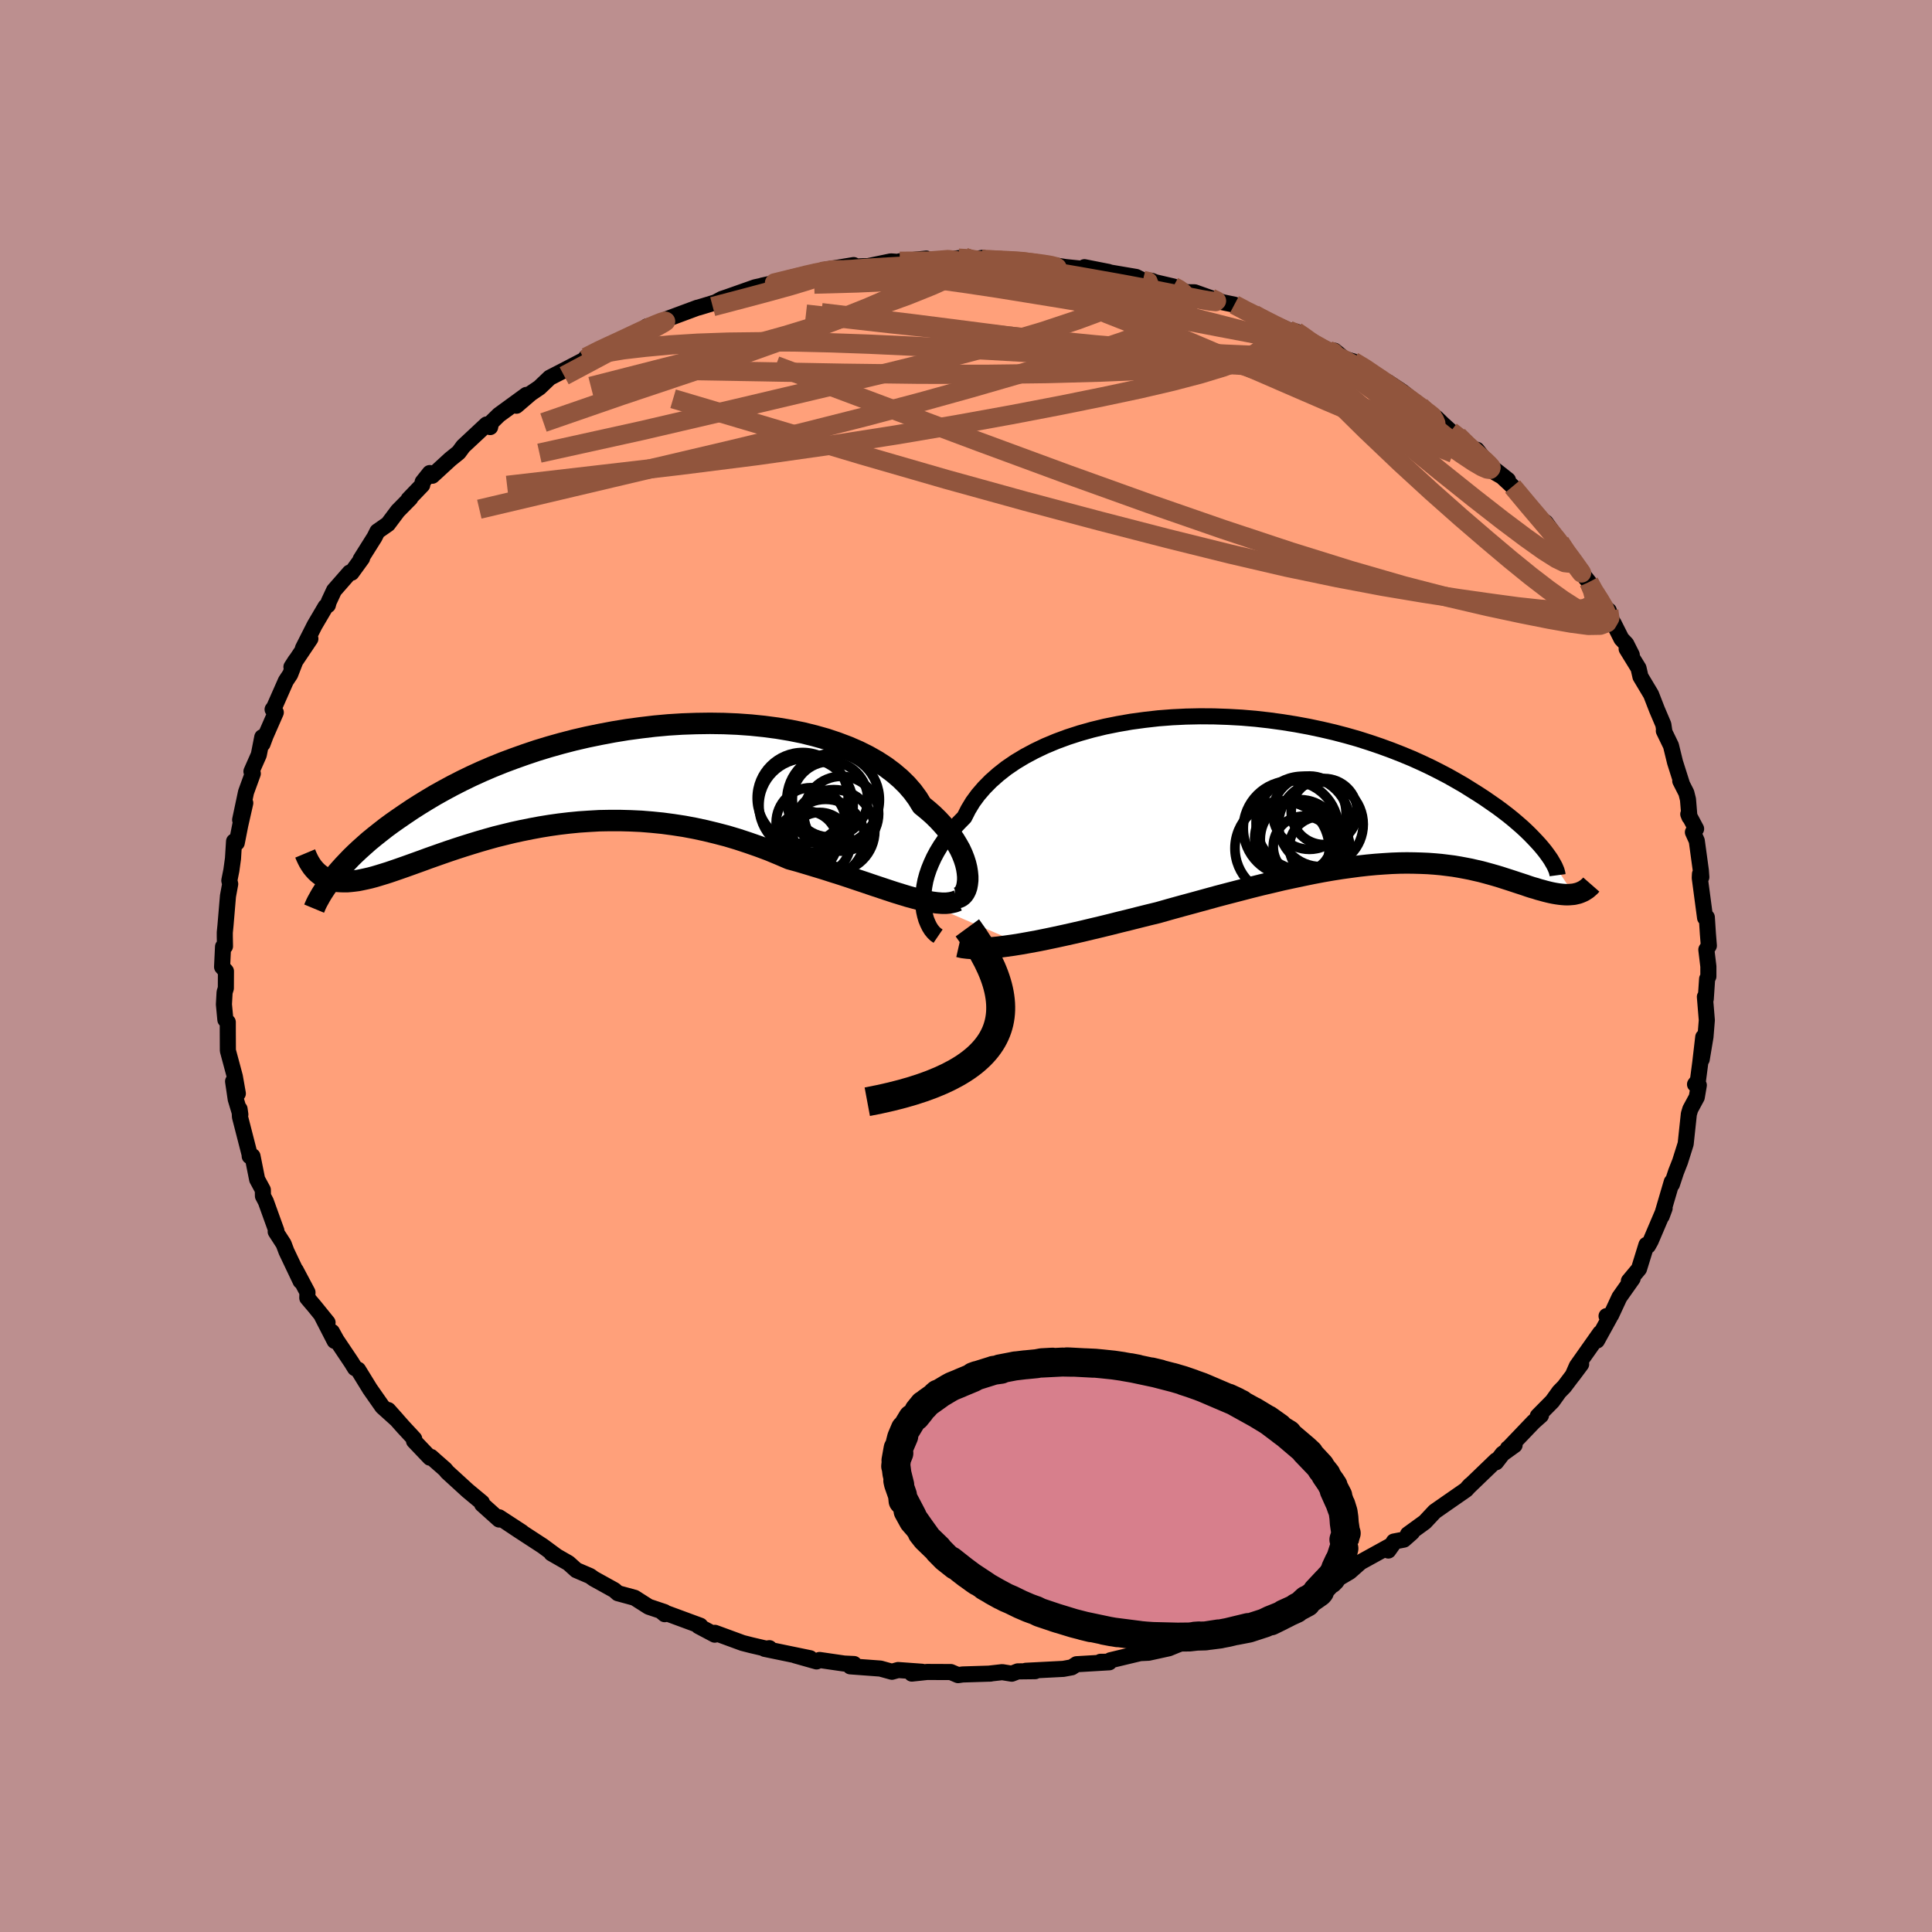 
  <svg viewBox="-100 -100 200 200" xmlns="http://www.w3.org/2000/svg" width="500" height="500" id="face-svg">
    <defs>
      <clipPath id="leftEyeClipPath">
        <polyline points="38.82,10.25 38.78,9.83 38.71,9.39 38.6,8.93 38.45,8.46 38.26,7.97 38.03,7.47 37.75,6.97 37.44,6.46 37.08,5.94 36.68,5.42 36.24,4.91 35.76,4.39 35.24,3.88 34.67,3.38 34.07,2.89 33.63,2.17 33.11,1.46 32.52,0.78 31.86,0.13 31.12,-0.5 30.32,-1.1 29.44,-1.67 28.51,-2.2 27.51,-2.7 26.45,-3.16 25.34,-3.58 24.18,-3.97 22.97,-4.31 21.72,-4.62 20.43,-4.88 19.11,-5.1 17.75,-5.28 16.38,-5.42 14.98,-5.52 13.57,-5.58 12.14,-5.6 10.7,-5.58 9.27,-5.53 7.83,-5.44 6.4,-5.31 4.97,-5.14 3.56,-4.95 2.16,-4.72 0.78,-4.46 -0.58,-4.18 -1.92,-3.87 -3.23,-3.53 -4.51,-3.17 -5.76,-2.79 -6.98,-2.38 -8.16,-1.96 -9.31,-1.53 -10.42,-1.08 -11.49,-0.62 -12.52,-0.15 -13.51,0.33 -14.47,0.82 -15.38,1.31 -16.26,1.8 -17.1,2.3 -17.9,2.79 -18.67,3.28 -19.4,3.77 -20.1,4.25 -20.77,4.72 -21.41,5.19 -22.01,5.66 -22.59,6.12 -23.14,6.57 -23.65,7.02 -24.14,7.46 -24.6,7.89 -25.03,8.31 -25.43,8.73 -25.81,9.13 -26.17,9.53 -26.5,9.91 -26.8,10.28 -27.09,10.64 -28.03,10.21 -27.79,10.35 -27.54,10.46 -27.28,10.56 -27.01,10.65 -26.72,10.71 -26.42,10.76 -26.1,10.78 -25.78,10.79 -25.43,10.79 -25.07,10.76 -24.7,10.72 -24.31,10.67 -23.91,10.59 -23.49,10.5 -23.05,10.4 -22.6,10.28 -22.13,10.14 -21.64,9.99 -21.13,9.83 -20.6,9.65 -20.05,9.46 -19.48,9.26 -18.89,9.05 -18.28,8.83 -17.64,8.6 -16.99,8.36 -16.31,8.12 -15.6,7.87 -14.88,7.62 -14.13,7.37 -13.36,7.12 -12.56,6.87 -11.74,6.62 -10.91,6.38 -10.05,6.14 -9.16,5.92 -8.26,5.7 -7.34,5.5 -6.4,5.31 -5.43,5.13 -4.45,4.97 -3.46,4.83 -2.44,4.71 -1.42,4.61 -0.37,4.54 0.68,4.48 1.75,4.46 2.83,4.46 3.92,4.49 5.01,4.54 6.12,4.63 7.22,4.74 8.34,4.89 9.45,5.06 10.57,5.27 11.68,5.51 12.79,5.78 13.9,6.07 15,6.4 16.09,6.76 17.18,7.14 18.25,7.54 19.31,7.98 20.36,8.43 21.27,8.68 22.18,8.95 23.07,9.22 23.96,9.49 24.83,9.77 25.69,10.04 26.54,10.32 27.37,10.6 28.18,10.87 28.97,11.14 29.75,11.4 30.5,11.65 31.23,11.89 31.94,12.11 32.63,12.32" />
      </clipPath>
      <clipPath id="rightEyeClipPath">
        <polyline points="-40.82,11.57 -40.81,11.05 -40.77,10.51 -40.69,9.95 -40.58,9.38 -40.42,8.79 -40.22,8.2 -39.98,7.61 -39.7,7 -39.38,6.4 -39.01,5.79 -38.6,5.19 -38.15,4.59 -37.66,3.99 -37.12,3.41 -36.55,2.83 -36.15,2.04 -35.68,1.26 -35.13,0.51 -34.5,-0.22 -33.8,-0.93 -33.03,-1.61 -32.19,-2.27 -31.28,-2.89 -30.3,-3.48 -29.27,-4.03 -28.18,-4.55 -27.03,-5.03 -25.84,-5.47 -24.6,-5.87 -23.32,-6.23 -22,-6.55 -20.66,-6.82 -19.28,-7.06 -17.88,-7.25 -16.47,-7.41 -15.04,-7.52 -13.6,-7.59 -12.16,-7.62 -10.71,-7.61 -9.27,-7.56 -7.83,-7.48 -6.41,-7.36 -5,-7.2 -3.61,-7.01 -2.24,-6.79 -0.89,-6.54 0.43,-6.26 1.72,-5.96 2.98,-5.63 4.21,-5.28 5.4,-4.9 6.55,-4.51 7.67,-4.1 8.74,-3.68 9.78,-3.25 10.78,-2.8 11.73,-2.35 12.64,-1.89 13.52,-1.43 14.35,-0.96 15.15,-0.5 15.9,-0.03 16.62,0.42 17.31,0.87 17.96,1.32 18.58,1.75 19.16,2.18 19.72,2.61 20.24,3.03 20.72,3.44 21.18,3.84 21.6,4.23 22,4.62 22.36,4.99 22.7,5.35 23.01,5.69 23.29,6.02 23.55,6.34 23.78,6.65 26.54,10.8 26.32,10.82 26.08,10.84 25.84,10.85 25.59,10.84 25.33,10.82 25.06,10.79 24.78,10.75 24.49,10.7 24.19,10.64 23.89,10.57 23.57,10.49 23.25,10.4 22.91,10.31 22.57,10.2 22.21,10.1 21.84,9.98 21.47,9.85 21.07,9.72 20.67,9.59 20.25,9.45 19.82,9.31 19.38,9.17 18.92,9.02 18.45,8.88 17.96,8.74 17.45,8.6 16.93,8.46 16.4,8.34 15.84,8.21 15.27,8.1 14.68,7.99 14.08,7.89 13.45,7.81 12.8,7.73 12.14,7.67 11.45,7.62 10.75,7.59 10.02,7.57 9.27,7.56 8.5,7.57 7.7,7.6 6.89,7.65 6.05,7.71 5.19,7.79 4.3,7.89 3.4,8.01 2.46,8.14 1.51,8.29 0.53,8.46 -0.47,8.65 -1.49,8.86 -2.53,9.08 -3.6,9.31 -4.69,9.57 -5.8,9.83 -6.92,10.11 -8.07,10.41 -9.23,10.71 -10.41,11.02 -11.61,11.35 -12.81,11.68 -14.03,12.01 -15.26,12.35 -16.49,12.7 -17.48,12.94 -18.48,13.19 -19.47,13.44 -20.45,13.68 -21.44,13.93 -22.42,14.17 -23.39,14.4 -24.35,14.63 -25.31,14.85 -26.25,15.06 -27.17,15.26 -28.08,15.45 -28.97,15.63 -29.84,15.79 -30.68,15.94" />
      </clipPath>
      <filter id="fuzzy">
        <feTurbulence id="turbulence" baseFrequency="0.05" numOctaves="3" type="noise" result="noise" />
        <feDisplacementMap in="SourceGraphic" in2="noise" scale="2" />
      </filter>
      <linearGradient id="rainbowGradient" x1="0%" y1="0%" x2="100%" y2="0%">
        <stop offset="0%" style="stop-color: rgb(44, 34, 43); stop-opacity: 1" />
        <stop offset="50%" style="stop-color: rgb(220, 20, 60); stop-opacity: 1" />
        <stop offset="100%" style="stop-color: rgb(255, 105, 180); stop-opacity: 1" />
      </linearGradient>
    </defs>
    <rect x="-100" y="-100" width="100%" height="100%" fill="rgb(188, 143, 143)" />
    <polyline id="faceContour" points="76.85,0.05 76.85,1.08 76.72,1.34 76.58,3.41 76.49,3.19 76.69,5.61 76.55,7.33 76.16,9.66 76.32,7.36 76.01,10.02 75.77,11.85 75.47,12.25 75.86,12.34 75.65,13.58 74.98,14.82 74.83,15.32 74.5,18.41 74.03,19.9 73.92,20.25 73.5,21.32 73.08,22.59 73.06,22.35 72.02,25.89 72.32,25.08 70.88,28.46 70.6,28.96 70.41,28.98 70.44,28.86 69.67,31.35 68.62,32.61 69.01,32.35 67.64,34.29 66.78,36.14 66.31,36.24 66.62,36.41 65.32,38.77 65.65,37.99 63.23,41.42 62.8,42.4 63.68,41.22 61.93,43.54 61.41,44.07 60.7,45.06 59.19,46.59 59.52,46.52 58.74,47.21 56.16,49.91 56.09,49.94 56.79,49.6 55.54,50.5 54.87,51.37 54.88,51.18 51.93,54.02 52.2,53.73 51.77,54.21 49.71,55.64 48.52,56.47 47.5,57.56 45.75,58.83 46.17,58.64 45.33,59.38 44.29,59.58 43.72,60.51 44.16,59.89 40.84,61.72 39.72,62.71 38.31,63.54 39.1,63.05 38.05,63.69 36.49,64.69 33.16,66.15 34.22,65.71 31.86,66.48 33.02,66.1 28.6,67.85 30.74,67.05 27.61,68.41 26.98,68.73 26.47,68.93 26.91,68.69 22.78,69.98 22.71,69.93 21,70.63 18.9,71.09 17.22,71.17 18.2,71.09 14.95,71.87 14.84,72.02 13.92,72.03 14.83,72.08 11.44,72.28 10.95,72.6 10.08,72.76 6.19,72.96 7.16,73 5.36,73.02 4.74,73.26 3.75,73.1 2.33,73.26 2.55,73.25 -0.35,73.34 -0.82,73.41 -1.57,73.09 -4.03,73.08 -5.61,73.25 -4.55,73.06 -7.03,72.88 -7.67,73.06 -8.86,72.73 -11.98,72.5 -11.59,72.26 -12.61,72.21 -15.16,71.84 -15.47,71.99 -17.7,71.36 -16.14,71.66 -20.84,70.69 -20.35,70.62 -20.26,70.77 -22.23,70.31 -23.13,70.08 -25.99,69.03 -26.01,69.22 -27.69,68.33 -27.51,68.29 -30.98,67.01 -31.56,66.79 -31.19,67.1 -31.21,66.88 -32.85,66.33 -34.31,65.4 -36.04,64.93 -36.4,64.61 -38.53,63.43 -38.92,63.15 -40.34,62.54 -41.15,61.81 -42.91,60.8 -42.41,61.08 -43.82,60.04 -46.29,58.43 -48.09,57.23 -45.97,58.61 -48.33,57.07 -48.33,57.3 -50.09,55.72 -50.11,55.54 -51.59,54.31 -53.69,52.39 -53.93,52.1 -54.9,51.25 -55.38,50.82 -55.49,50.9 -57.14,49.17 -57.12,48.95 -58.26,47.72 -59.81,45.97 -58.9,46.99 -60.42,45.62 -61.7,43.79 -62.93,41.79 -63.25,41.63 -63.62,41.03 -65.17,38.72 -65.64,37.87 -65.36,38.81 -66.68,36.24 -66.09,36.91 -67.45,35.23 -68.19,34.36 -68.17,33.78 -69.38,31.5 -68.88,32.63 -70.35,29.54 -70.64,28.77 -71.46,27.5 -71.39,27.4 -71.76,26.38 -72.48,24.38 -72.78,23.81 -72.79,23.18 -73.38,22.09 -73.86,19.69 -74.15,19.69 -74.16,19.5 -75.16,15.61 -75.2,14.81 -75.12,15.37 -75.6,13.78 -75.87,11.94 -75.38,13.2 -75.69,11.44 -76.41,8.76 -76.42,6.72 -76.42,5.81 -76.67,5.56 -76.82,3.97 -76.75,2.72 -76.62,2.3 -76.61,0.54 -77.01,0.09 -76.91,-2 -76.71,-2.04 -76.73,-3.08 -76.73,-3.47 -76.66,-4.17 -76.4,-7.24 -76.17,-8.49 -76.26,-8.85 -76.05,-9.9 -75.88,-11.13 -75.77,-12.9 -75.49,-12.75 -75.13,-14.58 -74.61,-16.87 -75.14,-15.13 -74.53,-18 -73.83,-19.92 -73.97,-20.14 -73.21,-21.86 -72.85,-23.69 -72.82,-23 -72.51,-23.83 -71.45,-26.25 -71.78,-26.56 -71.61,-26.79 -70.41,-29.51 -69.96,-30.19 -69.4,-31.63 -69.83,-30.96 -67.87,-33.88 -68.64,-32.89 -67.43,-35.28 -66.3,-37.2 -66.06,-37.36 -65.97,-37.7 -65.42,-38.88 -63.8,-40.73 -63.61,-40.71 -62.52,-42.21 -62.67,-42.1 -61.23,-44.39 -60.93,-44.99 -59.84,-45.75 -58.82,-47.11 -57.53,-48.42 -57.71,-48.31 -56.29,-49.79 -56.25,-50.1 -55.51,-51.03 -55.25,-50.75 -53.39,-52.46 -52.52,-53.16 -52.05,-53.8 -49.63,-56.06 -49.26,-55.79 -49.16,-56.26 -48.35,-57.05 -45.51,-59.12 -45.56,-58.88 -46.54,-58 -45.06,-59.27 -44.16,-59.88 -43.09,-60.9 -41.46,-61.74 -39.52,-62.75 -39.32,-63.02 -37.22,-64.1 -38.08,-63.67 -35.8,-64.69 -34.6,-65.22 -33.25,-65.98 -33.04,-66.2 -31.33,-66.64 -30.91,-66.99 -28.41,-67.92 -27.82,-68.14 -27.67,-68.17 -25.93,-68.7 -25.26,-69.06 -24.72,-69.24 -21.83,-70.26 -19.67,-70.73 -21.08,-70.44 -18.37,-71.03 -18.2,-71.06 -15.51,-71.88 -14.99,-71.88 -14.48,-72.09 -11.63,-72.56 -12.42,-72.37 -10.64,-72.44 -10.13,-72.45 -7.78,-72.94 -7.06,-72.89 -4.11,-73.23 -6.86,-72.95 -3.76,-72.98 -0.78,-73.27 -0.14,-73.35 0.21,-73.08 1.76,-73.31 2.26,-73.05 2.32,-73.07 5.08,-73.04 6.24,-72.96 7.4,-72.84 9.18,-72.53 10.33,-72.35 12.5,-72.13 12.26,-72.34 14.75,-71.85 12.91,-72.07 14.66,-71.83 17.61,-71.33 18.31,-70.98 19.19,-70.94 19.59,-70.78 21.47,-70.34 22.3,-70 22.74,-69.75 23.67,-69.74 26.57,-68.71 27.78,-68.46 28.97,-67.76 30.89,-67.01 29.82,-67.46 31.18,-66.68 32.63,-66.16 33.4,-65.81 34.16,-65.68 34.5,-65.36 37.54,-63.71 38.15,-63.69 39.16,-62.86 40.07,-62.59 41.27,-61.99 42.74,-60.85 43.56,-60.23 43.67,-60.44 45.18,-59.44 47.03,-57.96 47.42,-57.42 48.67,-56.76 49.36,-56.09 50.18,-55.35 50.92,-54.89 52.6,-53.28 52.09,-53.44 52.88,-53.44 54.72,-51.11 56.1,-50.31 54.57,-51.52 56.3,-49.91 56.58,-49.64 58.71,-47.08 59.86,-45.65 60,-45.92 61.51,-43.84 61.49,-43.87 61.89,-43.14 63,-41.91 63.41,-41.11 64.49,-39.73 64.61,-39.18 66.35,-36.93 66.54,-36.79 66.9,-35.63 67.04,-35.48 67.85,-33.87 68.35,-33.34 68.92,-32.21 68.39,-32.83 69.62,-30.83 69.82,-29.95 70.92,-28.11 71.53,-26.54 72.19,-24.99 72.29,-24.31 72.24,-24.34 72.98,-22.81 73.4,-21.09 74.09,-18.92 73.94,-19.16 74.57,-17.92 74.74,-17.24 74.89,-15.42 74.77,-15.72 75.58,-14.2 75.25,-13.85 75.65,-12.96 76.07,-9.89 76.12,-9.2 75.98,-9.52 75.96,-9.12 76.51,-4.99 76.69,-5.04 76.8,-3.34 76.9,-2.1 76.64,-1.69 76.85,0.05 76.85,1.08" fill="rgb(255, 160, 122)" stroke="black" stroke-width="1.667" stroke-linejoin="round" filter="url(#fuzzy)" />
    <g transform="translate(36.38 -18.23)">
      <polyline id="rightCountour" points="-40.82,11.57 -40.81,11.05 -40.77,10.51 -40.69,9.95 -40.58,9.38 -40.42,8.79 -40.22,8.2 -39.98,7.61 -39.7,7 -39.38,6.4 -39.01,5.79 -38.6,5.19 -38.15,4.59 -37.66,3.99 -37.12,3.41 -36.55,2.83 -36.15,2.04 -35.68,1.26 -35.13,0.51 -34.5,-0.22 -33.8,-0.93 -33.03,-1.61 -32.19,-2.27 -31.28,-2.89 -30.3,-3.48 -29.27,-4.03 -28.18,-4.55 -27.03,-5.03 -25.84,-5.47 -24.6,-5.87 -23.32,-6.23 -22,-6.55 -20.66,-6.82 -19.28,-7.06 -17.88,-7.25 -16.47,-7.41 -15.04,-7.52 -13.6,-7.59 -12.16,-7.62 -10.71,-7.61 -9.27,-7.56 -7.83,-7.48 -6.41,-7.36 -5,-7.2 -3.61,-7.01 -2.24,-6.79 -0.89,-6.54 0.43,-6.26 1.72,-5.96 2.98,-5.63 4.21,-5.28 5.4,-4.9 6.55,-4.51 7.67,-4.1 8.74,-3.68 9.78,-3.25 10.78,-2.8 11.73,-2.35 12.64,-1.89 13.52,-1.43 14.35,-0.96 15.15,-0.5 15.9,-0.03 16.62,0.42 17.31,0.87 17.96,1.32 18.58,1.75 19.16,2.18 19.72,2.61 20.24,3.03 20.72,3.44 21.18,3.84 21.6,4.23 22,4.62 22.36,4.99 22.7,5.35 23.01,5.69 23.29,6.02 23.55,6.34 23.78,6.65 26.54,10.8 26.32,10.82 26.08,10.84 25.84,10.85 25.59,10.84 25.33,10.82 25.06,10.79 24.78,10.75 24.49,10.7 24.19,10.64 23.89,10.57 23.57,10.49 23.25,10.4 22.91,10.31 22.57,10.2 22.21,10.1 21.84,9.98 21.47,9.85 21.07,9.72 20.67,9.59 20.25,9.45 19.82,9.31 19.38,9.17 18.92,9.02 18.45,8.88 17.96,8.74 17.45,8.6 16.93,8.46 16.4,8.34 15.84,8.21 15.27,8.1 14.68,7.99 14.08,7.89 13.45,7.81 12.8,7.73 12.14,7.67 11.45,7.62 10.75,7.59 10.02,7.57 9.27,7.56 8.5,7.57 7.7,7.6 6.89,7.65 6.05,7.71 5.19,7.79 4.3,7.89 3.4,8.01 2.46,8.14 1.51,8.29 0.53,8.46 -0.47,8.65 -1.49,8.86 -2.53,9.08 -3.6,9.31 -4.69,9.57 -5.8,9.83 -6.92,10.11 -8.07,10.41 -9.23,10.71 -10.41,11.02 -11.61,11.35 -12.81,11.68 -14.03,12.01 -15.26,12.35 -16.49,12.7 -17.48,12.94 -18.48,13.19 -19.47,13.44 -20.45,13.68 -21.44,13.93 -22.42,14.17 -23.39,14.4 -24.35,14.63 -25.31,14.85 -26.25,15.06 -27.17,15.26 -28.08,15.45 -28.97,15.63 -29.84,15.79 -30.68,15.94" fill="white" stroke="white" stroke-width="0" stroke-linejoin="round" filter="url(#fuzzy)" />
    </g>
    <g transform="translate(-38.64 -19.52)">
      <polyline id="leftCountour" points="38.82,10.25 38.78,9.83 38.71,9.39 38.6,8.93 38.45,8.46 38.26,7.97 38.03,7.47 37.75,6.97 37.44,6.46 37.08,5.94 36.68,5.42 36.24,4.91 35.76,4.39 35.24,3.88 34.67,3.38 34.07,2.89 33.63,2.17 33.11,1.46 32.52,0.78 31.86,0.13 31.12,-0.5 30.32,-1.1 29.44,-1.67 28.51,-2.2 27.51,-2.7 26.45,-3.16 25.34,-3.58 24.18,-3.97 22.97,-4.31 21.72,-4.62 20.43,-4.88 19.11,-5.1 17.75,-5.28 16.38,-5.42 14.98,-5.52 13.57,-5.58 12.14,-5.6 10.7,-5.58 9.27,-5.53 7.83,-5.44 6.4,-5.31 4.97,-5.14 3.56,-4.95 2.16,-4.72 0.78,-4.46 -0.58,-4.18 -1.92,-3.87 -3.23,-3.53 -4.51,-3.17 -5.76,-2.79 -6.98,-2.38 -8.16,-1.96 -9.31,-1.53 -10.42,-1.08 -11.49,-0.62 -12.52,-0.15 -13.51,0.33 -14.47,0.82 -15.38,1.31 -16.26,1.8 -17.1,2.3 -17.9,2.79 -18.67,3.28 -19.4,3.77 -20.1,4.25 -20.77,4.72 -21.41,5.19 -22.01,5.66 -22.59,6.12 -23.14,6.57 -23.65,7.02 -24.14,7.46 -24.6,7.89 -25.03,8.31 -25.43,8.73 -25.81,9.13 -26.17,9.53 -26.5,9.91 -26.8,10.28 -27.09,10.64 -28.03,10.21 -27.79,10.35 -27.54,10.46 -27.28,10.56 -27.01,10.65 -26.72,10.71 -26.42,10.76 -26.1,10.78 -25.78,10.79 -25.43,10.79 -25.07,10.76 -24.7,10.72 -24.31,10.67 -23.91,10.59 -23.49,10.5 -23.05,10.4 -22.6,10.28 -22.13,10.14 -21.64,9.99 -21.13,9.83 -20.6,9.65 -20.05,9.46 -19.48,9.26 -18.89,9.05 -18.28,8.83 -17.64,8.6 -16.99,8.36 -16.31,8.12 -15.6,7.87 -14.88,7.62 -14.13,7.37 -13.36,7.12 -12.56,6.87 -11.74,6.62 -10.91,6.38 -10.05,6.14 -9.16,5.92 -8.26,5.7 -7.34,5.5 -6.4,5.31 -5.43,5.13 -4.45,4.97 -3.46,4.83 -2.44,4.71 -1.42,4.61 -0.37,4.54 0.68,4.48 1.75,4.46 2.83,4.46 3.92,4.49 5.01,4.54 6.12,4.63 7.22,4.74 8.34,4.89 9.45,5.06 10.57,5.27 11.68,5.51 12.79,5.78 13.9,6.07 15,6.4 16.09,6.76 17.18,7.14 18.25,7.54 19.31,7.98 20.36,8.43 21.27,8.68 22.18,8.95 23.07,9.22 23.96,9.49 24.83,9.77 25.69,10.04 26.54,10.32 27.37,10.6 28.18,10.87 28.97,11.14 29.75,11.4 30.5,11.65 31.23,11.89 31.94,12.11 32.63,12.32" fill="white" stroke="white" stroke-width="0" stroke-linejoin="round" filter="url(#fuzzy)" />
    </g>
    <g transform="translate(36.38 -18.23)">
      <polyline id="rightUpper" points="-39.27,15.14 -39.52,14.97 -39.75,14.75 -39.97,14.48 -40.17,14.16 -40.34,13.81 -40.5,13.42 -40.62,13 -40.72,12.55 -40.78,12.07 -40.82,11.57 -40.81,11.05 -40.77,10.51 -40.69,9.95 -40.58,9.38 -40.42,8.79 -40.22,8.2 -39.98,7.61 -39.7,7 -39.38,6.4 -39.01,5.79 -38.6,5.19 -38.15,4.59 -37.66,3.99 -37.12,3.41 -36.55,2.83 -36.15,2.04 -35.68,1.26 -35.13,0.51 -34.5,-0.22 -33.8,-0.93 -33.03,-1.61 -32.19,-2.27 -31.28,-2.89 -30.3,-3.48 -29.27,-4.03 -28.18,-4.55 -27.03,-5.03 -25.84,-5.47 -24.6,-5.87 -23.32,-6.23 -22,-6.55 -20.66,-6.82 -19.28,-7.06 -17.88,-7.25 -16.47,-7.41 -15.04,-7.52 -13.6,-7.59 -12.16,-7.62 -10.71,-7.61 -9.27,-7.56 -7.83,-7.48 -6.41,-7.36 -5,-7.2 -3.61,-7.01 -2.24,-6.79 -0.89,-6.54 0.43,-6.26 1.72,-5.96 2.98,-5.63 4.21,-5.28 5.4,-4.9 6.55,-4.51 7.67,-4.1 8.74,-3.68 9.78,-3.25 10.78,-2.8 11.73,-2.35 12.64,-1.89 13.52,-1.43 14.35,-0.96 15.15,-0.5 15.9,-0.03 16.62,0.42 17.31,0.87 17.96,1.32 18.58,1.75 19.16,2.18 19.72,2.61 20.24,3.03 20.72,3.44 21.18,3.84 21.6,4.23 22,4.62 22.36,4.99 22.7,5.35 23.01,5.69 23.29,6.02 23.55,6.34 23.78,6.65 23.98,6.93 24.17,7.21 24.32,7.47 24.46,7.71 24.58,7.94 24.67,8.15 24.75,8.34 24.8,8.52 24.84,8.68 24.86,8.83" fill="none" stroke="black" stroke-width="1.667" stroke-linejoin="round" filter="url(#fuzzy)" />
      <polyline id="rightLower" points="-37.14,16.22 -36.7,16.32 -36.21,16.38 -35.66,16.42 -35.07,16.42 -34.43,16.4 -33.75,16.35 -33.04,16.28 -32.28,16.18 -31.49,16.07 -30.68,15.94 -29.84,15.79 -28.97,15.63 -28.08,15.45 -27.17,15.26 -26.25,15.06 -25.31,14.85 -24.35,14.63 -23.39,14.4 -22.42,14.17 -21.44,13.93 -20.45,13.68 -19.47,13.44 -18.48,13.19 -17.48,12.94 -16.49,12.7 -15.26,12.35 -14.03,12.01 -12.81,11.68 -11.61,11.35 -10.41,11.02 -9.23,10.71 -8.07,10.41 -6.92,10.11 -5.8,9.83 -4.69,9.57 -3.6,9.31 -2.53,9.08 -1.49,8.86 -0.47,8.65 0.53,8.46 1.51,8.29 2.46,8.14 3.4,8.01 4.3,7.89 5.19,7.79 6.05,7.71 6.89,7.65 7.7,7.6 8.5,7.57 9.27,7.56 10.02,7.57 10.75,7.59 11.45,7.62 12.14,7.67 12.8,7.73 13.45,7.81 14.08,7.89 14.68,7.99 15.27,8.1 15.84,8.21 16.4,8.34 16.93,8.46 17.45,8.6 17.96,8.74 18.45,8.88 18.92,9.02 19.38,9.17 19.82,9.31 20.25,9.45 20.67,9.59 21.07,9.72 21.47,9.85 21.84,9.98 22.21,10.1 22.57,10.2 22.91,10.31 23.25,10.4 23.57,10.49 23.89,10.57 24.19,10.64 24.49,10.7 24.78,10.75 25.06,10.79 25.33,10.82 25.59,10.84 25.84,10.85 26.08,10.84 26.32,10.82 26.54,10.8 26.76,10.75 26.97,10.7 27.17,10.63 27.36,10.55 27.55,10.46 27.72,10.35 27.89,10.24 28.05,10.1 28.21,9.96 28.35,9.8" fill="none" stroke="black" stroke-width="2.222" stroke-linejoin="round" filter="url(#fuzzy)" />
      <circle r="3.148" cx="-1.426" cy="5.87" stroke="black" fill="none" stroke-width="1.0" filter="url(#fuzzy)" clip-path="url(#rightEyeClipPath)" /><circle r="3.126" cx="0.224" cy="5.905" stroke="black" fill="none" stroke-width="1.0" filter="url(#fuzzy)" clip-path="url(#rightEyeClipPath)" /><circle r="4.876" cx="-3.661" cy="6.045" stroke="black" fill="none" stroke-width="1.0" filter="url(#fuzzy)" clip-path="url(#rightEyeClipPath)" /><circle r="3.794" cx="-0.831" cy="2.36" stroke="black" fill="none" stroke-width="1.0" filter="url(#fuzzy)" clip-path="url(#rightEyeClipPath)" /><circle r="4.856" cx="-1.496" cy="3.445" stroke="black" fill="none" stroke-width="1.0" filter="url(#fuzzy)" clip-path="url(#rightEyeClipPath)" /><circle r="4.382" cx="0.359" cy="3.565" stroke="black" fill="none" stroke-width="1.0" filter="url(#fuzzy)" clip-path="url(#rightEyeClipPath)" /><circle r="4.114" cx="-1.806" cy="5.125" stroke="black" fill="none" stroke-width="1.0" filter="url(#fuzzy)" clip-path="url(#rightEyeClipPath)" /><circle r="4.92" cx="-2.756" cy="3.99" stroke="black" fill="none" stroke-width="1.0" filter="url(#fuzzy)" clip-path="url(#rightEyeClipPath)" /><circle r="3.422" cx="0.704" cy="2.245" stroke="black" fill="none" stroke-width="1.0" filter="url(#fuzzy)" clip-path="url(#rightEyeClipPath)" /><circle r="4.028" cx="-2.466" cy="5.02" stroke="black" fill="none" stroke-width="1.0" filter="url(#fuzzy)" clip-path="url(#rightEyeClipPath)" />
      </g>
    <g transform="translate(-38.64 -19.52)">
      <polyline id="leftUpper" points="37.51,12.48 37.74,12.47 37.96,12.4 38.16,12.28 38.34,12.11 38.49,11.9 38.62,11.64 38.72,11.34 38.78,11.01 38.82,10.64 38.82,10.25 38.78,9.83 38.71,9.39 38.6,8.93 38.45,8.46 38.26,7.97 38.03,7.47 37.75,6.97 37.44,6.46 37.08,5.94 36.68,5.42 36.24,4.91 35.76,4.39 35.24,3.88 34.67,3.38 34.07,2.89 33.63,2.17 33.11,1.46 32.52,0.78 31.86,0.13 31.12,-0.5 30.32,-1.1 29.44,-1.67 28.51,-2.2 27.51,-2.7 26.45,-3.16 25.34,-3.58 24.18,-3.97 22.97,-4.31 21.72,-4.62 20.43,-4.88 19.11,-5.1 17.75,-5.28 16.38,-5.42 14.98,-5.52 13.57,-5.58 12.14,-5.6 10.7,-5.58 9.27,-5.53 7.83,-5.44 6.4,-5.31 4.97,-5.14 3.56,-4.95 2.16,-4.72 0.78,-4.46 -0.58,-4.18 -1.92,-3.87 -3.23,-3.53 -4.51,-3.17 -5.76,-2.79 -6.98,-2.38 -8.16,-1.96 -9.31,-1.53 -10.42,-1.08 -11.49,-0.62 -12.52,-0.15 -13.51,0.33 -14.47,0.82 -15.38,1.31 -16.26,1.8 -17.1,2.3 -17.9,2.79 -18.67,3.28 -19.4,3.77 -20.1,4.25 -20.77,4.72 -21.41,5.19 -22.01,5.66 -22.59,6.12 -23.14,6.57 -23.65,7.02 -24.14,7.46 -24.6,7.89 -25.03,8.31 -25.43,8.73 -25.81,9.13 -26.17,9.53 -26.5,9.91 -26.8,10.28 -27.09,10.64 -27.35,10.99 -27.59,11.33 -27.81,11.66 -28.01,11.97 -28.19,12.27 -28.35,12.56 -28.5,12.83 -28.63,13.09 -28.74,13.34 -28.84,13.58" fill="none" stroke="black" stroke-width="2.222" stroke-linejoin="round" filter="url(#fuzzy)" />
      <polyline id="leftLower" points="37.8,12.74 37.44,12.88 37.04,12.97 36.61,13.02 36.14,13.02 35.63,12.98 35.09,12.91 34.52,12.8 33.92,12.67 33.29,12.5 32.63,12.32 31.94,12.11 31.23,11.89 30.5,11.65 29.75,11.4 28.97,11.14 28.18,10.87 27.37,10.6 26.54,10.32 25.69,10.04 24.83,9.77 23.96,9.49 23.07,9.22 22.18,8.95 21.27,8.68 20.36,8.43 19.31,7.98 18.25,7.54 17.18,7.14 16.09,6.76 15,6.4 13.9,6.07 12.79,5.78 11.68,5.51 10.57,5.27 9.45,5.06 8.34,4.89 7.22,4.74 6.12,4.63 5.01,4.54 3.92,4.49 2.83,4.46 1.75,4.46 0.68,4.48 -0.37,4.54 -1.42,4.61 -2.44,4.71 -3.46,4.83 -4.45,4.97 -5.43,5.13 -6.4,5.31 -7.34,5.5 -8.26,5.7 -9.16,5.92 -10.05,6.14 -10.91,6.38 -11.74,6.62 -12.56,6.87 -13.36,7.12 -14.13,7.37 -14.88,7.62 -15.6,7.87 -16.31,8.12 -16.99,8.36 -17.64,8.6 -18.28,8.83 -18.89,9.05 -19.48,9.26 -20.05,9.46 -20.6,9.65 -21.13,9.83 -21.64,9.99 -22.13,10.14 -22.6,10.28 -23.05,10.4 -23.49,10.5 -23.91,10.59 -24.31,10.67 -24.7,10.72 -25.07,10.76 -25.43,10.79 -25.78,10.79 -26.1,10.78 -26.42,10.76 -26.72,10.71 -27.01,10.65 -27.28,10.56 -27.54,10.46 -27.79,10.35 -28.03,10.21 -28.25,10.05 -28.46,9.88 -28.66,9.69 -28.85,9.48 -29.03,9.26 -29.2,9.01 -29.36,8.75 -29.5,8.48 -29.64,8.18 -29.77,7.87" fill="none" stroke="black" stroke-width="2.222" stroke-linejoin="round" filter="url(#fuzzy)" />
      <circle r="4.708" cx="21.735" cy="2.13" stroke="black" fill="none" stroke-width="1.0" filter="url(#fuzzy)" clip-path="url(#leftEyeClipPath)" /><circle r="3.906" cx="24.565" cy="2.265" stroke="black" fill="none" stroke-width="1.0" filter="url(#fuzzy)" clip-path="url(#leftEyeClipPath)" /><circle r="4.872" cx="22.085" cy="2.9" stroke="black" fill="none" stroke-width="1.0" filter="url(#fuzzy)" clip-path="url(#leftEyeClipPath)" /><circle r="4.254" cx="24.95" cy="5.52" stroke="black" fill="none" stroke-width="1.0" filter="url(#fuzzy)" clip-path="url(#leftEyeClipPath)" /><circle r="4.03" cx="24.11" cy="6.295" stroke="black" fill="none" stroke-width="1.0" filter="url(#fuzzy)" clip-path="url(#leftEyeClipPath)" /><circle r="3.872" cx="25.725" cy="3.755" stroke="black" fill="none" stroke-width="1.0" filter="url(#fuzzy)" clip-path="url(#leftEyeClipPath)" /><circle r="3.188" cx="23.48" cy="6.81" stroke="black" fill="none" stroke-width="1.0" filter="url(#fuzzy)" clip-path="url(#leftEyeClipPath)" /><circle r="4.79" cx="24.885" cy="2.31" stroke="black" fill="none" stroke-width="1.0" filter="url(#fuzzy)" clip-path="url(#leftEyeClipPath)" /><circle r="3.15" cx="22.17" cy="6.645" stroke="black" fill="none" stroke-width="1.0" filter="url(#fuzzy)" clip-path="url(#leftEyeClipPath)" /><circle r="3.596" cx="22.585" cy="4.66" stroke="black" fill="none" stroke-width="1.0" filter="url(#fuzzy)" clip-path="url(#leftEyeClipPath)" />
    </g>
    <g id="hairs">
      <polyline points="34.16,-65.68 35.01,-65.1 35.9,-64.45 36.27,-63.97 36.09,-63.64 35.38,-63.41 34.14,-63.25 32.32,-63.19 29.89,-63.21 26.81,-63.34 23.06,-63.55 18.6,-63.87 13.39,-64.31 7.32,-64.91 0.29,-65.63 -7.73,-66.48 -16.57,-67.48" fill="none" stroke="rgb(145, 85, 61)" stroke-width="2" stroke-linejoin="round" filter="url(#fuzzy)" /><polyline points="56.58,-49.64 58.25,-47.64 59.43,-46.25 60.38,-45.13 61.19,-44.13 61.89,-43.21 62.51,-42.38 63.03,-41.67 63.42,-41.12 63.67,-40.77 63.72,-40.69 63.54,-40.92 63.08,-41.53 62.3,-42.59 61.16,-44.1" fill="none" stroke="rgb(145, 85, 61)" stroke-width="2" stroke-linejoin="round" filter="url(#fuzzy)" /><polyline points="-39.52,-62.75 -38.71,-63.14 -37.31,-63.49 -35.48,-63.79 -33.24,-64.05 -30.66,-64.29 -27.79,-64.47 -24.67,-64.58 -21.31,-64.62 -17.72,-64.6 -13.94,-64.51 -10,-64.37 -5.91,-64.18 -1.68,-63.96 2.69,-63.72 7.17,-63.46 11.74,-63.19 16.32,-62.92 20.85,-62.64 25.29,-62.37 29.65,-62.12 33.97,-61.83 38.35,-61.38" fill="none" stroke="rgb(145, 85, 61)" stroke-width="2" stroke-linejoin="round" filter="url(#fuzzy)" /><polyline points="40.07,-62.59 41.27,-61.87 42.42,-61.09 43.49,-60.37 44.53,-59.66 45.58,-58.93 46.55,-58.23 47.37,-57.62 47.96,-57.17 48.27,-56.92 48.26,-56.9 47.91,-57.12 47.22,-57.58 46.16,-58.31 44.69,-59.35 42.7,-60.77" fill="none" stroke="rgb(145, 85, 61)" stroke-width="2" stroke-linejoin="round" filter="url(#fuzzy)" /><polyline points="-19.67,-70.73 -19.82,-70.71 -18.88,-70.94 -17.69,-71.23 -16.54,-71.52 -15.56,-71.74 -14.8,-71.89 -14.3,-71.95 -14.07,-71.92 -14.15,-71.81 -14.55,-71.6 -15.33,-71.3 -16.53,-70.91 -18.19,-70.41 -20.33,-69.82 -22.95,-69.12 -26.22,-68.26" fill="none" stroke="rgb(145, 85, 61)" stroke-width="2" stroke-linejoin="round" filter="url(#fuzzy)" /><polyline points="-18.37,-71.03 -17.47,-71.25 -16.03,-71.56 -14.51,-71.82 -12.95,-72.01 -11.37,-72.15 -9.76,-72.26 -8.1,-72.36 -6.42,-72.45 -4.74,-72.55 -3.1,-72.63 -1.54,-72.71 -0.09,-72.76 1.2,-72.81 2.29,-72.86 3.11,-72.91 3.59,-72.96 3.72,-73.01 3.52,-73.05 3.07,-73.08 2.46,-73.12 1.65,-73.15" fill="none" stroke="rgb(145, 85, 61)" stroke-width="2" stroke-linejoin="round" filter="url(#fuzzy)" /><polyline points="50.92,-54.89 51.91,-53.9 52.52,-53.34 53.16,-52.78 53.76,-52.25 54.16,-51.86 54.34,-51.66 54.3,-51.6 54.04,-51.68 53.51,-51.98 52.61,-52.58 51.24,-53.6 49.37,-55.06 46.94,-57.03 43.84,-59.56" fill="none" stroke="rgb(145, 85, 61)" stroke-width="2" stroke-linejoin="round" filter="url(#fuzzy)" /><polyline points="50.18,-55.35 51.04,-54.68 51.8,-53.99 52.46,-53.4 53.09,-52.84 53.63,-52.34 54.03,-51.95 54.25,-51.68 54.32,-51.5 54.23,-51.41 53.95,-51.45 53.42,-51.68 52.55,-52.19 51.29,-53.03 49.6,-54.21 47.49,-55.73 44.92,-57.59 41.81,-59.85 38.09,-62.59" fill="none" stroke="rgb(145, 85, 61)" stroke-width="2" stroke-linejoin="round" filter="url(#fuzzy)" /><polyline points="27.78,-68.46 28.99,-67.82 30,-67.32 30.94,-66.86 31.95,-66.35 33.07,-65.8 34.27,-65.22 35.52,-64.6 36.8,-63.96 38.05,-63.32 39.24,-62.71 40.29,-62.16 41.2,-61.69 41.92,-61.3 42.46,-61.01 42.79,-60.82 42.92,-60.74 42.81,-60.77 42.44,-60.94 41.78,-61.26 40.77,-61.79 39.36,-62.55 37.54,-63.55 35.48,-64.71" fill="none" stroke="rgb(145, 85, 61)" stroke-width="2" stroke-linejoin="round" filter="url(#fuzzy)" /><polyline points="21.47,-70.34 22.05,-70.03 22.49,-69.66 22.89,-69.17 23.07,-68.56 22.82,-67.87 22,-67.12 20.58,-66.34 18.58,-65.49 16.02,-64.57 12.93,-63.55 9.32,-62.42 5.19,-61.18 0.52,-59.83 -4.7,-58.38 -10.51,-56.84 -16.96,-55.21 -24.12,-53.48 -32.03,-51.62 -40.75,-49.56 -50.38,-47.29" fill="none" stroke="rgb(145, 85, 61)" stroke-width="2" stroke-linejoin="round" filter="url(#fuzzy)" /><polyline points="-39.32,-63.02 -38.02,-63.68 -37.04,-64.14 -35.93,-64.65 -34.8,-65.18 -33.76,-65.67 -32.85,-66.09 -32.09,-66.41 -31.51,-66.64 -31.16,-66.75 -31.1,-66.73 -31.35,-66.56 -31.94,-66.23 -32.89,-65.72 -34.26,-65 -36.12,-64.02 -38.56,-62.72 -41.6,-61.1" fill="none" stroke="rgb(145, 85, 61)" stroke-width="2" stroke-linejoin="round" filter="url(#fuzzy)" /><polyline points="-14.99,-71.88 -13.82,-72.06 -12.17,-72.08 -10.3,-71.94 -8.12,-71.7 -5.6,-71.39 -2.8,-71.04 0.19,-70.62 3.31,-70.15 6.53,-69.63 9.86,-69.09 13.25,-68.52 16.63,-67.94 19.94,-67.33 23.13,-66.73 26.19,-66.14 29.14,-65.58 32.01,-65.02 34.82,-64.45" fill="none" stroke="rgb(145, 85, 61)" stroke-width="2" stroke-linejoin="round" filter="url(#fuzzy)" /><polyline points="-0.78,-73.27 -0.08,-73.23 0.92,-73.1 2.19,-72.92 3.69,-72.69 5.44,-72.42 7.39,-72.11 9.47,-71.77 11.59,-71.41 13.67,-71.04 15.64,-70.69 17.47,-70.35 19.12,-70.04 20.6,-69.75 21.95,-69.48 23.2,-69.22 24.32,-69 25.25,-68.84 25.84,-68.78 25.93,-68.86 25.34,-69.14" fill="none" stroke="rgb(145, 85, 61)" stroke-width="2" stroke-linejoin="round" filter="url(#fuzzy)" /><polyline points="29.82,-67.46 30.96,-66.81 31.67,-66.31 31.95,-65.86 31.92,-65.35 31.61,-64.76 30.98,-64.11 29.97,-63.42 28.53,-62.72 26.64,-62.01 24.27,-61.29 21.41,-60.54 18.03,-59.75 14.12,-58.92 9.67,-58.02 4.66,-57.06 -0.97,-56.04 -7.22,-54.98 -14.11,-53.9 -21.6,-52.84 -29.67,-51.82 -38.27,-50.82 -47.51,-49.75" fill="none" stroke="rgb(145, 85, 61)" stroke-width="2" stroke-linejoin="round" filter="url(#fuzzy)" /><polyline points="37.54,-63.71 38.05,-63.51 38.33,-63.18 38.27,-62.86 37.75,-62.59 36.69,-62.41 35.02,-62.34 32.71,-62.39 29.73,-62.53 26.03,-62.77 21.53,-63.16 16.19,-63.72 9.97,-64.49 2.8,-65.43 -5.48,-66.49 -14.97,-67.63" fill="none" stroke="rgb(145, 85, 61)" stroke-width="2" stroke-linejoin="round" filter="url(#fuzzy)" /><polyline points="47.03,-57.96 47.56,-57.44 48.11,-56.96 48.49,-56.53 48.63,-56.19 48.49,-55.97 48.04,-55.9 47.26,-55.98 46.15,-56.22 44.67,-56.64 42.77,-57.25 40.41,-58.05 37.55,-59.05 34.17,-60.23 30.24,-61.61 25.7,-63.25 20.49,-65.21 14.63,-67.52 8.31,-70.2" fill="none" stroke="rgb(145, 85, 61)" stroke-width="2" stroke-linejoin="round" filter="url(#fuzzy)" /><polyline points="-0.14,-73.35 0.78,-73.06 2.43,-72.56 4.65,-71.79 7.47,-70.77 10.85,-69.52 14.7,-68.04 18.89,-66.37 23.34,-64.52 27.95,-62.56 32.62,-60.53 37.26,-58.52 41.77,-56.6 46.14,-54.8 50.44,-53.08" fill="none" stroke="rgb(145, 85, 61)" stroke-width="2" stroke-linejoin="round" filter="url(#fuzzy)" /><polyline points="61.49,-43.87 61.96,-43.14 62.36,-42.46 62.54,-41.97 62.43,-41.71 61.98,-41.76 61.13,-42.17 59.79,-43.02 57.92,-44.35 55.52,-46.15 52.6,-48.43 49.16,-51.18 45.15,-54.45 40.56,-58.26 35.59,-62.55" fill="none" stroke="rgb(145, 85, 61)" stroke-width="2" stroke-linejoin="round" filter="url(#fuzzy)" /><polyline points="2.32,-73.07 4.37,-73.02 5.75,-72.93 6.79,-72.79 7.55,-72.65 7.95,-72.51 7.88,-72.39 7.28,-72.28 6.14,-72.19 4.5,-72.09 2.37,-71.98 -0.3,-71.83 -3.62,-71.65 -7.79,-71.45 -12.86,-71.21" fill="none" stroke="rgb(145, 85, 61)" stroke-width="2" stroke-linejoin="round" filter="url(#fuzzy)" /><polyline points="-6.86,-72.95 -3.98,-72.97 -1.48,-72.89 0.7,-72.64 2.81,-72.24 5.04,-71.73 7.49,-71.13 10.17,-70.46 13.07,-69.74 16.11,-68.98 19.22,-68.2 22.29,-67.42 25.27,-66.66 28.11,-65.93 30.77,-65.22 33.19,-64.57 35.35,-64.01 37.29,-63.49" fill="none" stroke="rgb(145, 85, 61)" stroke-width="2" stroke-linejoin="round" filter="url(#fuzzy)" /><polyline points="64.49,-39.73 64.86,-38.86 65.08,-37.99 64.83,-37.4 64.13,-37.03 62.99,-36.84 61.45,-36.81 59.49,-36.93 57.09,-37.19 54.28,-37.57 51.03,-38.03 47.33,-38.6 43.15,-39.3 38.44,-40.19 33.16,-41.29 27.31,-42.65 20.86,-44.25 13.82,-46.07 6.19,-48.1 -2.02,-50.37 -10.81,-52.91 -20.21,-55.72 -30.32,-58.72" fill="none" stroke="rgb(145, 85, 61)" stroke-width="2" stroke-linejoin="round" filter="url(#fuzzy)" /><polyline points="-0.14,-73.35 0.33,-73.19 0.64,-73.03 0.6,-72.78 0.25,-72.41 -0.46,-71.92 -1.66,-71.28 -3.49,-70.45 -6.05,-69.42 -9.42,-68.2 -13.64,-66.81 -18.7,-65.27 -24.56,-63.64 -31.21,-61.95 -38.84,-60" fill="none" stroke="rgb(145, 85, 61)" stroke-width="2" stroke-linejoin="round" filter="url(#fuzzy)" /><polyline points="-3.76,-72.98 -1.86,-73.13 -1.14,-73.05 -1.08,-72.81 -1.5,-72.42 -2.34,-71.89 -3.57,-71.2 -5.22,-70.36 -7.35,-69.37 -10.06,-68.2 -13.48,-66.83 -17.7,-65.23 -22.77,-63.42 -28.74,-61.37 -35.7,-59.04 -43.74,-56.26" fill="none" stroke="rgb(145, 85, 61)" stroke-width="2" stroke-linejoin="round" filter="url(#fuzzy)" /><polyline points="2.26,-73.05 3.07,-73.05 4.44,-73 5.78,-72.91 6.98,-72.78 7.99,-72.65 8.77,-72.52 9.25,-72.4 9.42,-72.3 9.28,-72.19 8.86,-72.08 8.18,-71.96 7.22,-71.83 5.95,-71.69 4.3,-71.56 2.2,-71.42 -0.39,-71.27 -3.49,-71.1 -7.14,-70.9 -11.28,-70.71 -15.71,-70.59" fill="none" stroke="rgb(145, 85, 61)" stroke-width="2" stroke-linejoin="round" filter="url(#fuzzy)" /><polyline points="64.49,-39.73 64.99,-38.83 65.61,-37.86 66.04,-37.12 66.28,-36.56 66.37,-36.15 66.34,-35.89 66.16,-35.77 65.85,-35.79 65.38,-35.92 64.77,-36.17 63.99,-36.55 63,-37.11 61.78,-37.89 60.27,-38.97 58.46,-40.36 56.33,-42.09 53.91,-44.13 51.19,-46.47 48.2,-49.12 44.93,-52.12 41.39,-55.49 37.63,-59.2 33.67,-63.22" fill="none" stroke="rgb(145, 85, 61)" stroke-width="2" stroke-linejoin="round" filter="url(#fuzzy)" /><polyline points="66.54,-36.79 66.64,-36.02 66.36,-35.54 65.65,-35.28 64.43,-35.26 62.67,-35.49 60.35,-35.9 57.49,-36.47 54.07,-37.2 50.03,-38.14 45.31,-39.36 39.84,-40.94 33.61,-42.88 26.62,-45.2 18.92,-47.87 10.51,-50.89 1.34,-54.27 -8.7,-58.03 -19.69,-62.15" fill="none" stroke="rgb(145, 85, 61)" stroke-width="2" stroke-linejoin="round" filter="url(#fuzzy)" /><polyline points="18.31,-70.98 18.84,-70.85 18.96,-70.52 18.6,-70.04 17.69,-69.43 16.22,-68.72 14.18,-67.86 11.48,-66.86 8,-65.7 3.61,-64.4 -1.78,-62.98 -8.2,-61.4 -15.65,-59.63 -24.11,-57.63 -33.6,-55.42 -44.16,-53.09" fill="none" stroke="rgb(145, 85, 61)" stroke-width="2" stroke-linejoin="round" filter="url(#fuzzy)" /><polyline points="33.4,-65.81 34.01,-65.55 34.61,-65.05 34.97,-64.48 34.88,-63.96 34.27,-63.52 33.12,-63.13 31.43,-62.77 29.17,-62.45 26.3,-62.16 22.82,-61.91 18.71,-61.68 13.93,-61.48 8.43,-61.33 2.17,-61.25 -4.86,-61.26 -12.65,-61.36 -21.23,-61.52 -30.71,-61.68" fill="none" stroke="rgb(145, 85, 61)" stroke-width="2" stroke-linejoin="round" filter="url(#fuzzy)" />
    </g>
    
        <g id="lineNose">
        <path d="M -10.22,14.05 Q 10.5, 10.185 0.14, -3.948" fill="none" stroke="black" stroke-width="3" stroke-linejoin="round" filter="url(#fuzzy)"></path>
        </g>
      
    <g id="mouth">
      <polyline points="38.99,60.8 39.12,60.29 38.82,61.22 38.27,62.36 38.61,61.63 38.5,62.18 37.63,63.51 37.63,63.39 37.78,63.31 37.81,63.33 37.38,63.66 36.34,64.77 36.61,64.72 36.5,64.85 34.97,65.92 35.29,65.63 35.23,65.89 34.24,66.42 34.14,66.53 32.91,67.09 33.25,66.95 31.54,67.8 32.58,67.29 31.51,67.72 30.91,68.01 30.14,68.26 29.25,68.55 27.9,68.81 29.21,68.48 27.1,68.99 26.32,69.14 26.31,69.15 25.21,69.29 26.15,69.14 24.78,69.35 23.68,69.38 24.11,69.35 23.13,69.46 22.13,69.47 22.18,69.48 19.75,69.42 18.98,69.4 20.07,69.46 18.61,69.36 17.2,69.23 17.95,69.29 15.06,68.92 14.28,68.77 15.69,69.02 14.83,68.87 12.08,68.29 12.94,68.5 11.18,68.05 11.01,68 9.15,67.43 9.58,67.57 7.64,66.92 7.19,66.7 7.15,66.69 6.84,66.58 6.49,66.45 5.63,66.08 4.69,65.62 4.13,65.38 2.75,64.64 3.65,65.14 1.97,64.18 2.03,64.19 0.44,63.14 1.23,63.7 0.88,63.46 -0.57,62.38 0.18,62.96 -1.57,61.58 -1.06,62.05 -2.07,61.25 -2.84,60.47 -2.93,60.33 -4.1,59.2 -4.55,58.63 -4.09,59.16 -4.78,58.2 -5.39,57.33 -5.04,57.87 -5.45,57.4 -6,56.4 -5.56,56.98 -6.47,55.24 -6.52,55.34 -6.53,55.19 -6.58,54.76 -6.99,53.59 -7.06,53.28 -6.86,53.71 -7.15,52.54 -7.26,51.67 -7.28,51.78 -7.15,50.68 -6.95,50.43 -7.25,51.18 -7.03,49.95 -6.88,49.69 -6.44,48.66 -6.81,49.39 -6.67,48.84 -6.29,47.94 -6.13,47.82 -5.54,46.84 -5.51,46.83 -5.21,46.61 -4.74,46.03 -4.37,45.45 -4.89,46.09 -4.33,45.55 -4.03,45.21 -2.81,44.34 -2.89,44.31 -3.1,44.49 -1.76,43.69 -1.43,43.51 -0.69,43.21 -0.49,43.12 0.71,42.62 1.12,42.39 0.79,42.51 2.83,41.87 2.84,41.86 3.63,41.75 3.49,41.71 5.15,41.39 4.97,41.42 6.14,41.28 6.19,41.28 7.31,41.17 7.84,41.07 8.95,41.01 7.8,41.11 9.97,41 11.02,41.02 10.44,40.98 10.73,40.99 13.17,41.12 12.31,41.07 13.38,41.12 14.11,41.19 15.26,41.31 16.22,41.45 16.36,41.48 17.75,41.72 17.01,41.58 20.07,42.23 19.18,42.02 21.69,42.67 21.33,42.57 22.43,42.89 23.45,43.24 22.54,42.95 23.25,43.18 24.41,43.59 24.18,43.51 24.62,43.68 27.99,45.12 27.15,44.73 28.43,45.35 27.95,45.13 30.08,46.31 29.75,46.11 31.09,46.92 31.3,47.05 32.35,47.78 31.21,46.97 32.79,48.16 33.3,48.46 32.66,48.07 33.2,48.47 35.07,50.06 35.52,50.48 35.14,50.2 36.35,51.46 35.73,50.79 36.65,51.78 36.82,52.07 37.29,52.66 37.22,52.66 38.01,53.82 37.74,53.41 38.49,54.85 38.11,54.27 38.63,55.43 38.56,55.18 38.92,56.19 38.81,55.79 39.04,56.53 39.12,57.1 39.16,57.67 39.31,58.69 39.36,58.72 39.12,59.38 39.33,58.75 39.16,59.43" fill="rgb(215,127,140)" stroke="black" stroke-width="3" stroke-linejoin="round" filter="url(#fuzzy)" />
    </g>
  </svg>
  